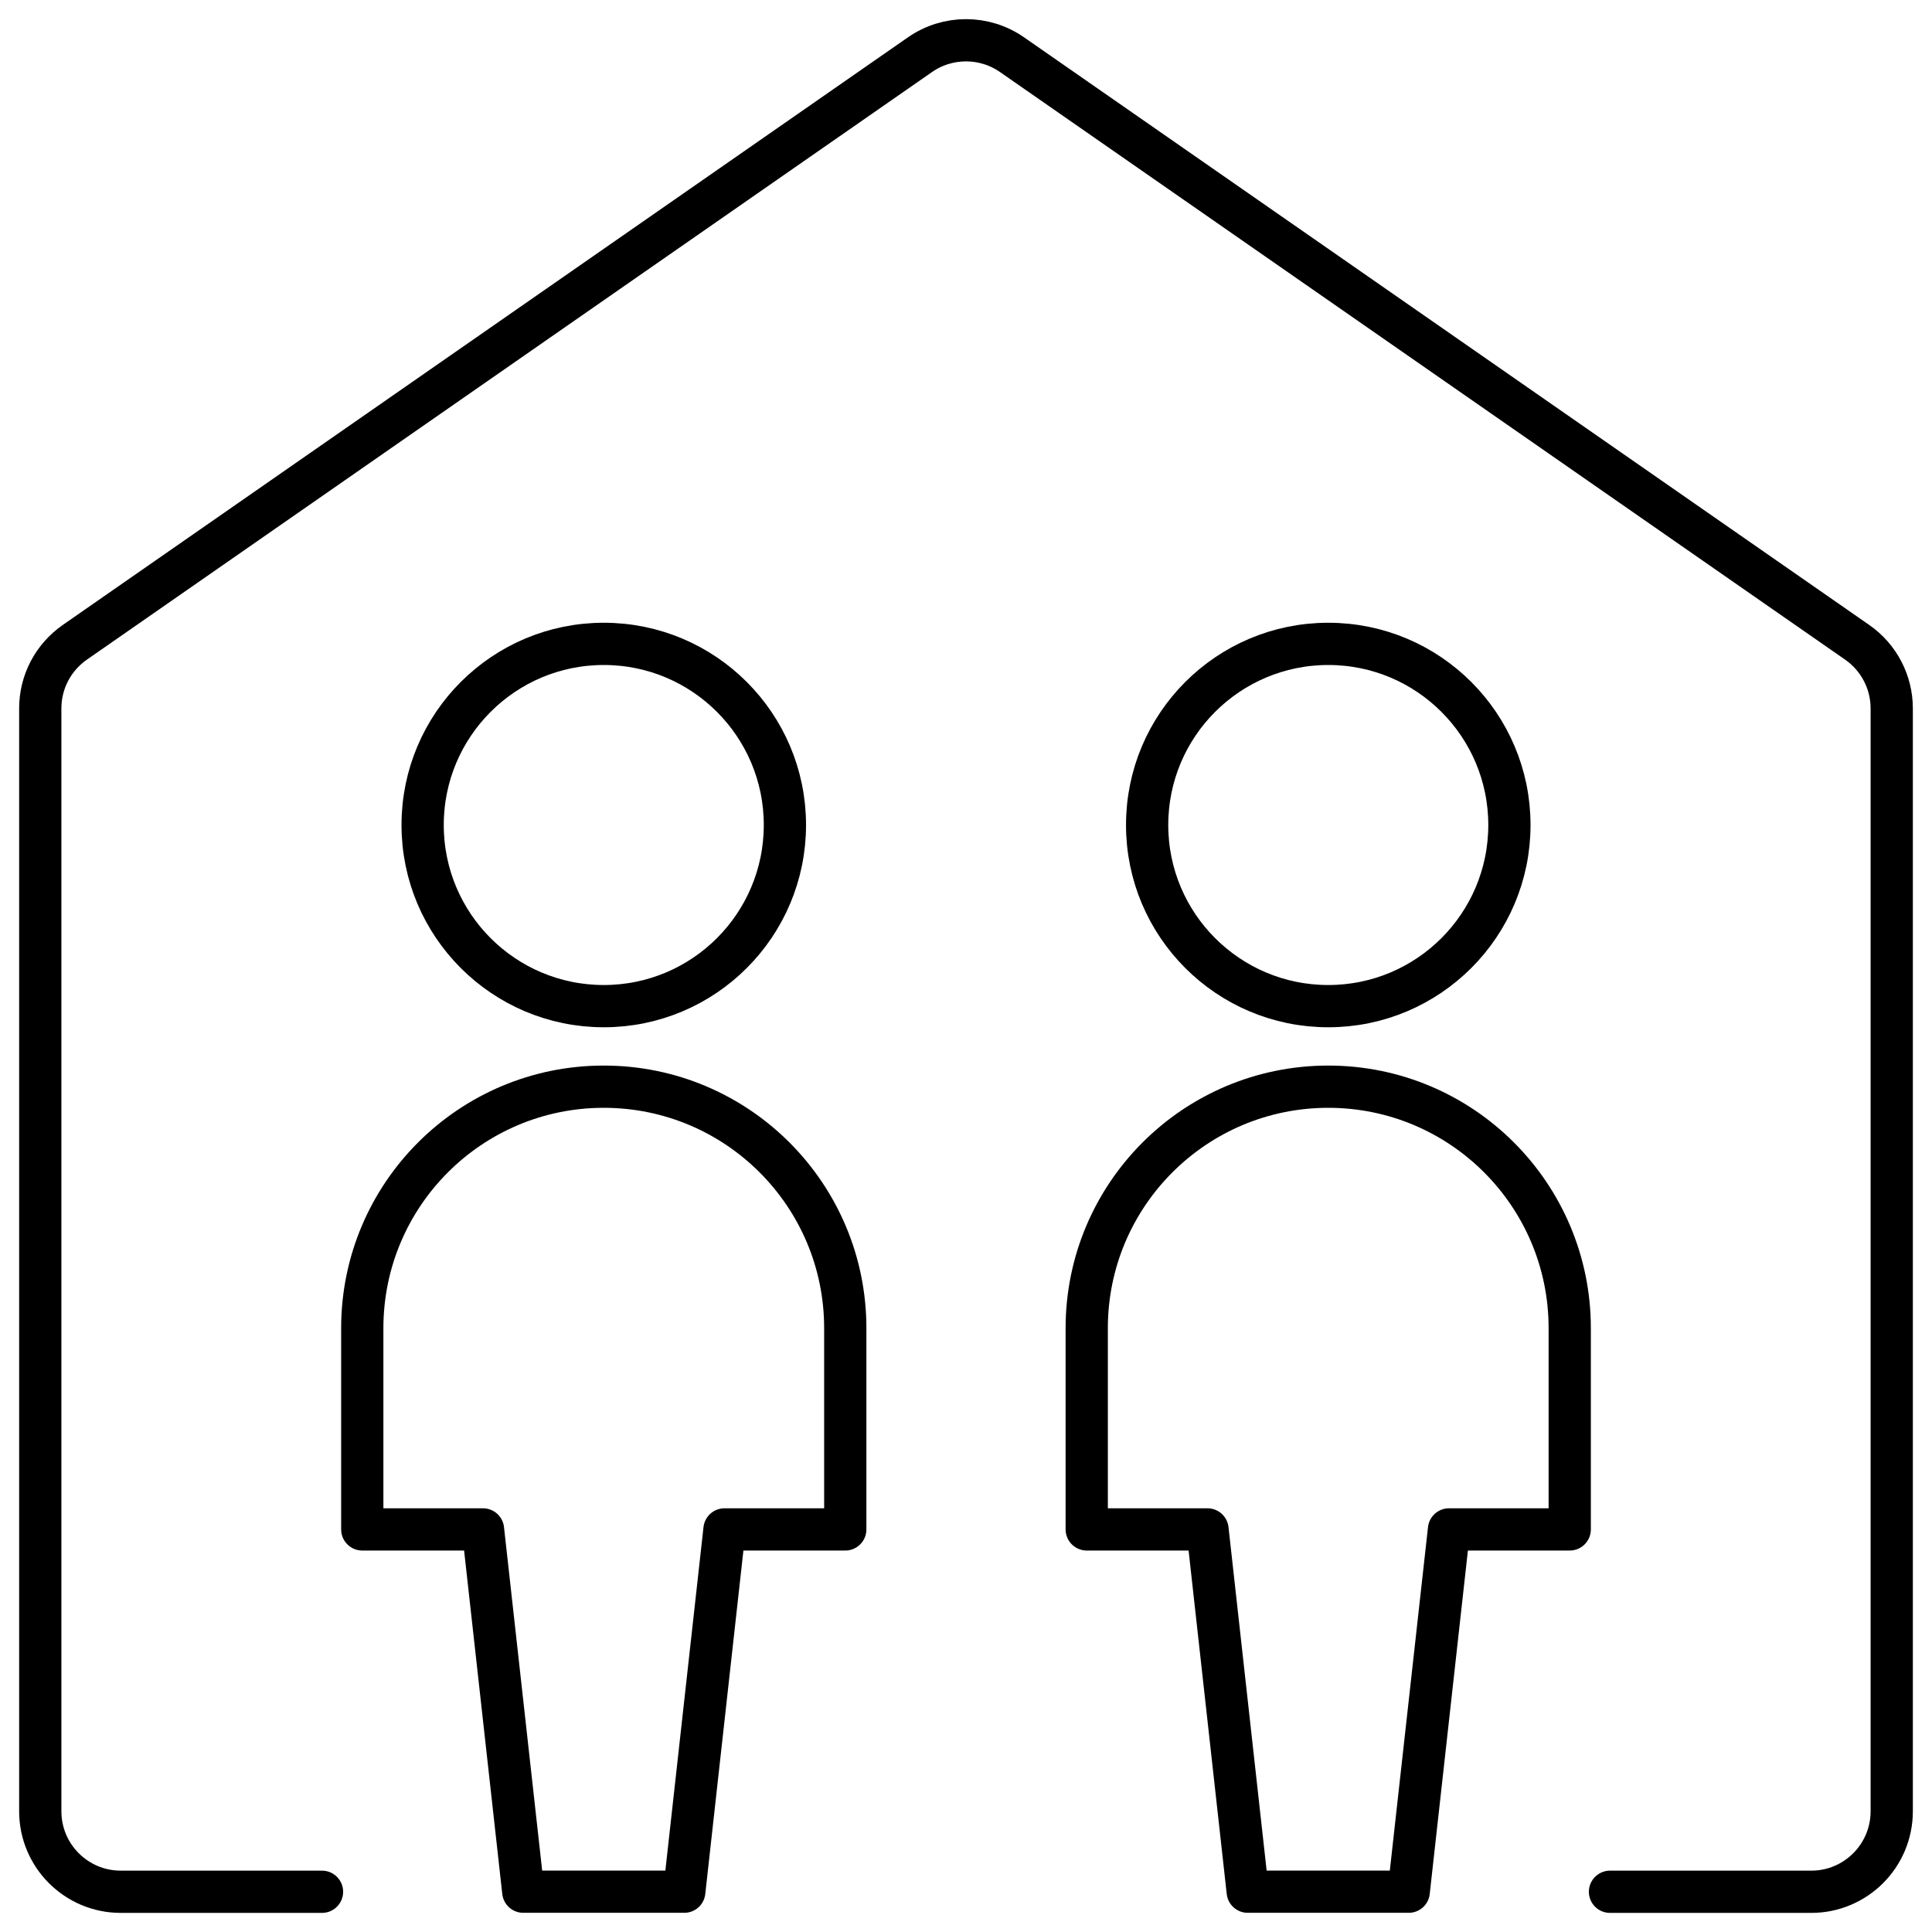 <svg width="45" height="45" viewBox="0 0 45 45" fill="none" xmlns="http://www.w3.org/2000/svg">
<path d="M7.5 44.063H2.812C1.777 44.063 0.938 43.223 0.938 42.188V16.5C0.937 15.886 1.238 15.312 1.742 14.961L21.429 1.273C22.073 0.826 22.927 0.826 23.571 1.273L43.258 14.961C43.762 15.312 44.062 15.886 44.062 16.5V42.188C44.062 43.223 43.223 44.063 42.188 44.063H37.5" stroke="black" stroke-width="0.984" stroke-linecap="round" stroke-linejoin="round"/>
<path fill-rule="evenodd" clip-rule="evenodd" d="M30.938 23.435C33.268 23.435 35.157 21.546 35.157 19.216C35.157 16.886 33.268 14.997 30.938 14.997C28.608 14.997 26.719 16.886 26.719 19.216C26.719 21.546 28.608 23.435 30.938 23.435Z" stroke="black" stroke-width="0.984" stroke-linecap="round" stroke-linejoin="round"/>
<path fill-rule="evenodd" clip-rule="evenodd" d="M30.938 25.311C27.831 25.311 25.312 27.829 25.312 30.936V35.623H28.125L29.062 44.061H32.812L33.75 35.623H36.562V30.936C36.562 27.829 34.044 25.311 30.938 25.311Z" stroke="black" stroke-width="0.984" stroke-linecap="round" stroke-linejoin="round"/>
<path fill-rule="evenodd" clip-rule="evenodd" d="M14.063 23.435C16.393 23.435 18.282 21.546 18.282 19.216C18.282 16.886 16.393 14.997 14.063 14.997C11.733 14.997 9.844 16.886 9.844 19.216C9.844 21.546 11.733 23.435 14.063 23.435Z" stroke="black" stroke-width="0.984" stroke-linecap="round" stroke-linejoin="round"/>
<path fill-rule="evenodd" clip-rule="evenodd" d="M14.062 25.311C10.956 25.311 8.438 27.829 8.438 30.936V35.623H11.25L12.188 44.061H15.938L16.875 35.623H19.688V30.936C19.688 27.829 17.169 25.311 14.062 25.311Z" stroke="black" stroke-width="0.984" stroke-linecap="round" stroke-linejoin="round"/>
</svg>
